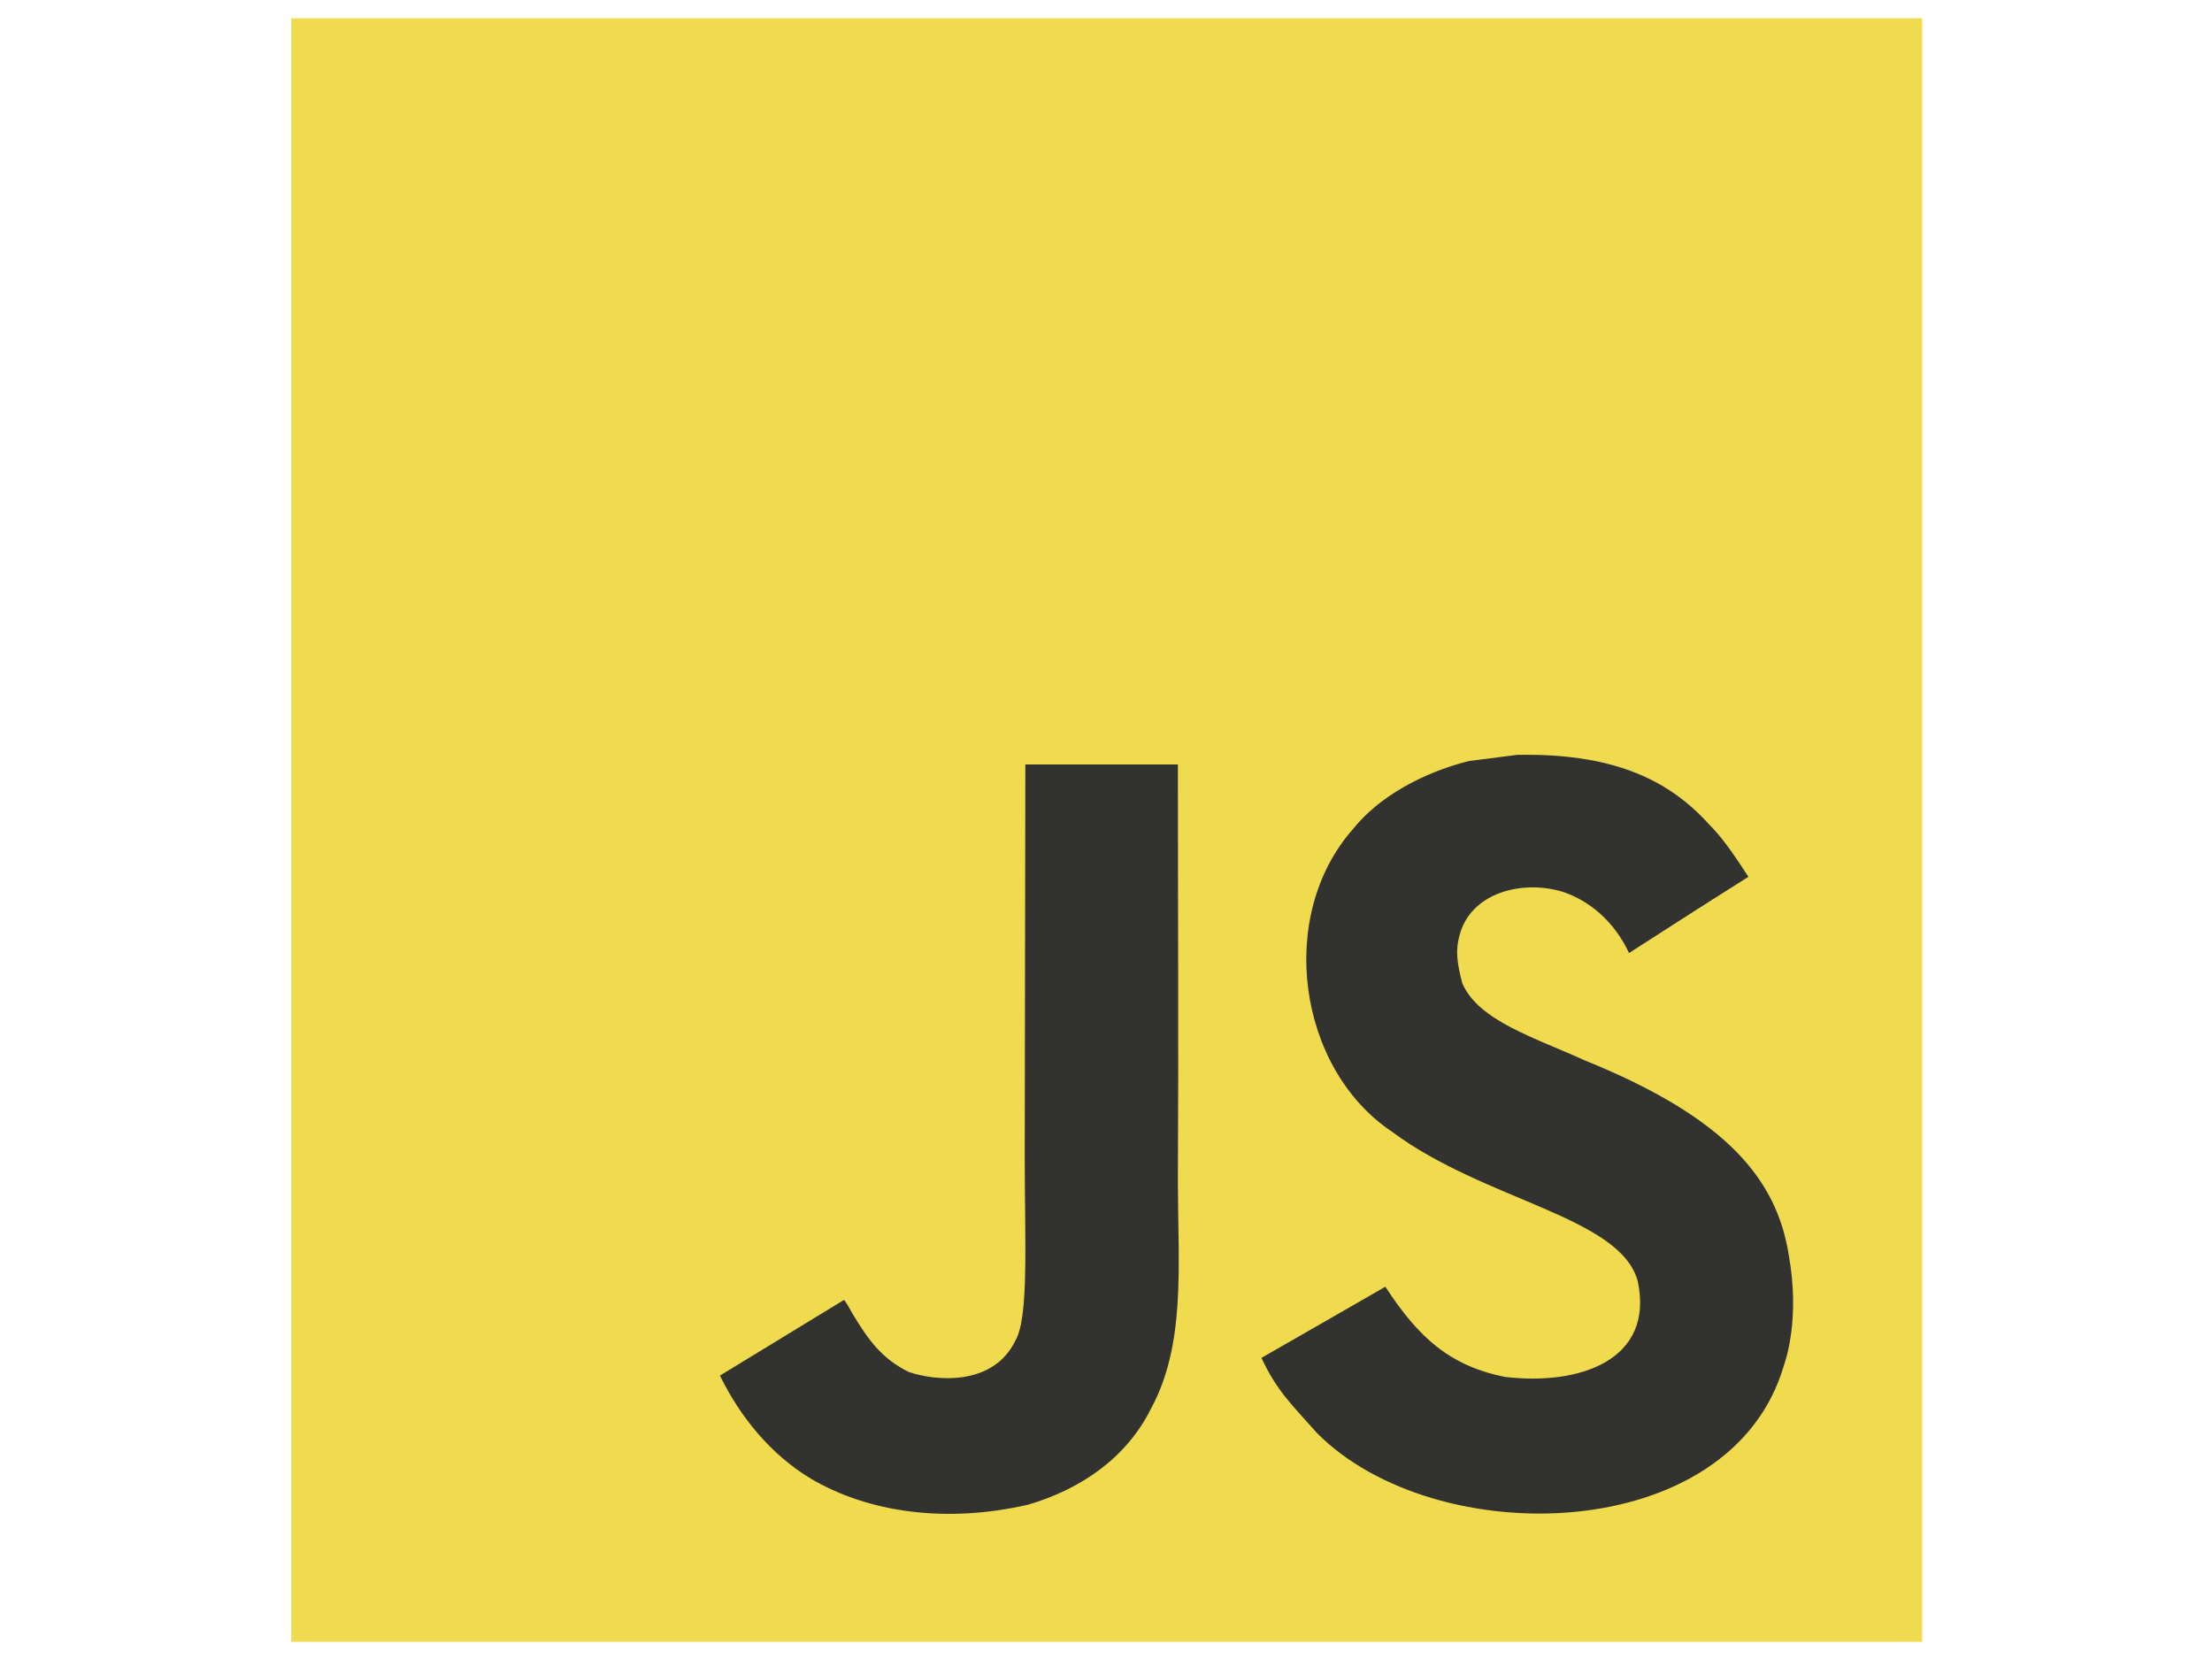 <?xml version="1.0" standalone="no"?>
<!DOCTYPE svg PUBLIC "-//W3C//DTD SVG 1.0//EN" "http://www.w3.org/TR/2001/REC-SVG-20010904/DTD/svg10.dtd">
<svg xmlns="http://www.w3.org/2000/svg" xmlns:xlink="http://www.w3.org/1999/xlink" id="body_1" width="100" height="75">

<g transform="matrix(0.667 0 0 0.664 0 0)">
	<g transform="matrix(0.883 0 0 0.883 18.5 -0)">
        <path d="M1.408 1.408L126.592 1.408L126.592 126.593L1.408 126.593L1.408 1.408z" stroke="none" fill="#F0DB4F" fill-rule="nonzero" />
        <path d="M116.347 96.736C 115.43 91.025 111.706 86.228 100.675 81.755C 96.843 79.994 92.571 78.733 91.298 75.829C 90.846 74.139 90.786 73.187 91.072 72.164C 91.893 68.844 95.856 67.809 98.997 68.761C 101.02 69.439 102.935 70.998 104.09 73.485C 109.492 69.987 109.481 70.01 113.253 67.606C 111.872 65.465 111.135 64.477 110.231 63.561C 106.982 59.932 102.555 58.063 95.475 58.206L95.475 58.206L91.787 58.683C 88.253 59.576 84.885 61.431 82.91 63.918C 76.984 70.642 78.674 82.41 85.885 87.253C 92.989 92.585 103.425 93.798 104.758 98.784C 106.055 104.888 100.272 106.864 94.524 106.162C 90.288 105.281 87.932 103.128 85.385 99.213C 80.697 101.926 80.697 101.926 75.877 104.698C 77.02 107.197 78.221 108.328 80.137 110.493C 89.205 119.691 111.897 119.239 115.967 105.317C 116.132 104.839 117.228 101.651 116.347 96.736L116.347 96.736L116.347 96.736zM69.462 58.943L57.753 58.943L57.705 89.215C 57.705 95.653 58.038 101.555 56.991 103.364C 55.278 106.922 50.839 106.481 48.816 105.791C 46.757 104.779 45.71 103.34 44.497 101.306C 44.164 100.722 43.914 100.27 43.83 100.235L43.83 100.235L34.31 106.065C 35.893 109.314 38.225 112.134 41.212 113.966C 45.674 116.644 51.671 117.465 57.943 116.025C 62.025 114.836 65.547 112.373 67.391 108.624C 70.057 103.709 69.485 97.76 69.461 91.18C 69.521 80.445 69.462 69.712 69.462 58.943z" stroke="none" fill="#323330" fill-rule="nonzero" />
	</g>
</g>
</svg>